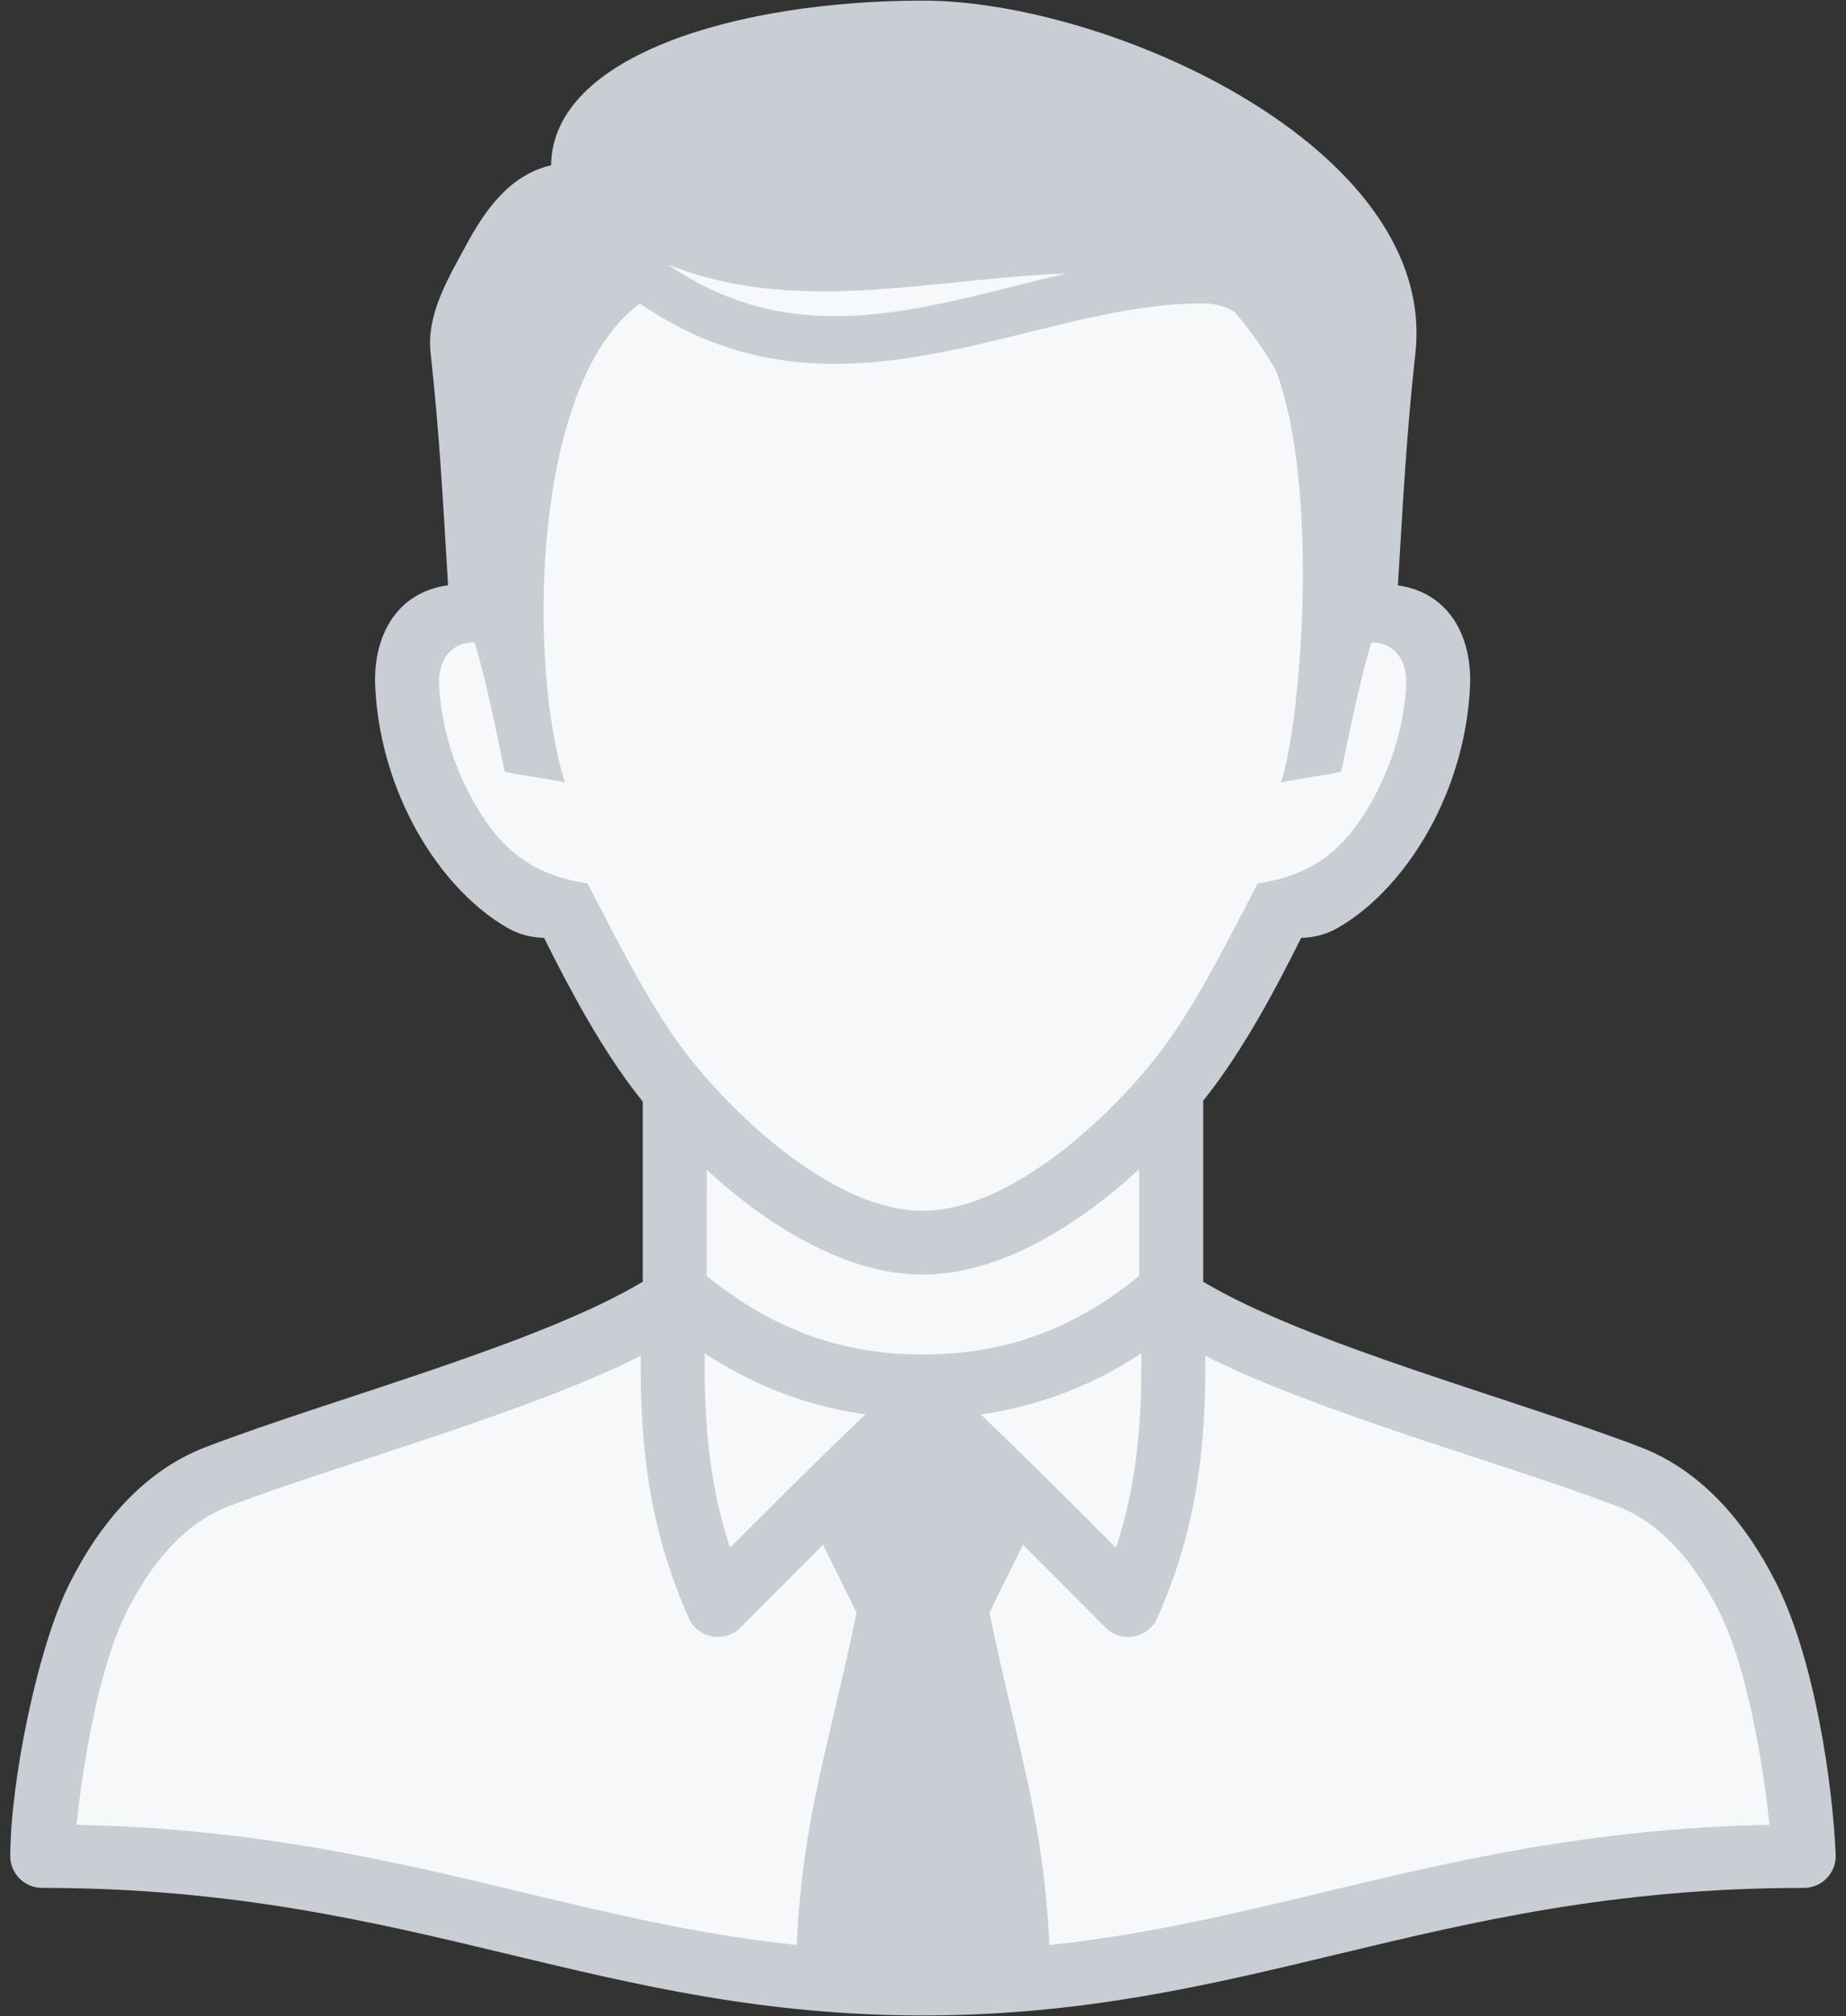 <svg xmlns="http://www.w3.org/2000/svg" width="163" height="178" viewBox="0 0 163 178" fill="none">
    <rect x="0" y="0" width="163" height="178" fill="#333333" stroke="none"/>
    <g clip-path="url(#clip0_1486_26099)">
        <path fill-rule="evenodd" clip-rule="evenodd"
            d="M49.307 82.179C51.74 87.06 54.422 92.112 57.856 96.377L58.167 96.763V113.962C47.353 120.435 30.682 124.485 18.683 129.071C13.472 131.064 9.86 135.562 7.424 140.401C4.605 146.001 2.322 157.594 2.322 163.883C2.322 164.656 2.95 165.278 3.725 165.278C41.551 165.278 59.361 181.002 97.849 175.314C110.84 173.395 123.46 169.326 136.624 167.154C143.255 166.058 152.516 165.155 159.194 165.279C160.07 165.295 160.709 164.632 160.676 163.831C160.396 156.901 158.708 146.627 155.573 140.4C153.137 135.562 149.524 131.063 144.314 129.07C132.325 124.488 115.631 120.43 104.829 113.962V96.686L105.326 96.065C108.83 91.642 111.504 86.433 114.008 81.414C115.255 81.389 116.171 81.407 117.352 80.74C123.988 77.003 128.019 68.081 128.385 60.593C128.561 57.029 127.108 53.631 123.229 53.073L121.941 52.888C122.388 45.613 122.774 38.269 123.571 31.029C125.475 13.761 96.801 1.46 81.5 1.46C74.847 1.46 67.481 2.248 61.16 4.389C56.631 5.924 50.133 9.069 50.077 14.606L50.066 15.71L48.984 15.961C45.758 16.711 43.82 19.666 42.357 22.389C40.974 24.968 39.093 27.995 39.427 31.029C40.225 38.27 40.61 45.614 41.056 52.889L39.758 53.066C31.405 54.205 35.001 66.795 37.559 71.786C39.299 75.184 43.77 81.313 48.066 81.397L48.925 81.414L49.307 82.179Z"
            fill="#F7F8FA" />
        <path fill-rule="evenodd" clip-rule="evenodd"
            d="M106.42 119.704C106.452 123.05 106.326 126.127 105.966 129.081C105.394 133.791 104.237 138.19 102.2 142.845C101.577 144.264 99.915 144.913 98.488 144.296C98.136 144.143 97.832 143.928 97.582 143.669L96.575 142.658C94.553 140.621 92.452 138.509 90.325 136.391C89.301 138.461 88.565 139.962 87.364 142.384C89.883 154.481 92.129 160.577 92.661 171.727C101.257 170.814 108.927 168.975 116.789 167.088C128.354 164.314 140.329 161.442 156.244 161.114C155.722 156.088 154.331 147.302 151.8 142.276C149.653 138.01 146.703 134.476 142.812 132.989C133.115 129.283 116.449 124.773 106.42 119.704ZM109.033 27.556C110.411 29.189 111.613 30.896 112.648 32.67C116.52 42.865 114.951 63.31 113.119 69.078C113.927 68.869 117.668 68.356 118.428 68.128C118.969 65.615 119.96 60.445 121.099 56.708C122.956 56.726 124.314 58.081 124.159 60.63C123.956 63.964 122.997 67.144 121.597 69.876C119.031 74.885 116.077 77.237 111.051 78.005C110.64 78.805 109.72 80.559 109.255 81.457C107.261 85.292 104.814 89.911 101.996 93.466C97.583 99.035 89.017 106.907 81.466 106.907C73.915 106.907 65.349 99.035 60.936 93.466C58.121 89.911 55.672 85.292 53.679 81.457C53.212 80.559 52.293 78.805 51.881 78.005C46.855 77.237 43.901 74.885 41.335 69.876C39.936 67.144 38.978 63.964 38.773 60.63C38.617 58.051 40.009 56.695 41.901 56.708C43.04 60.445 44.032 65.615 44.571 68.129C45.331 68.356 49.072 68.87 49.88 69.078C46.602 58.763 46.889 33.759 56.51 26.799C74.09 38.923 91.365 26.512 106.488 26.799C107.43 26.816 108.273 27.084 109.033 27.556ZM39.566 51.674C34.9 52.31 32.92 56.303 33.133 60.663C33.345 64.939 34.536 68.986 36.299 72.425C38.491 76.703 41.613 80.122 44.883 81.965C45.852 82.511 46.93 82.782 48.04 82.804C50.297 87.332 53.157 92.722 56.497 96.937L56.753 97.258V113.168C47.517 118.698 29.398 123.471 18.177 127.76C12.793 129.818 8.884 134.363 6.162 139.772C3.274 145.506 0.908 157.444 0.908 163.885C0.908 165.432 2.171 166.686 3.725 166.686C20.488 166.686 32.911 169.666 44.884 172.538C56.355 175.29 67.429 177.947 81.499 177.947C95.57 177.947 106.642 175.29 118.115 172.538C130.063 169.672 142.46 166.699 159.17 166.687C160.805 166.747 162.154 165.404 162.089 163.775C161.839 157.664 160.268 146.583 156.837 139.771C154.114 134.363 150.206 129.817 144.822 127.76C133.602 123.471 115.48 118.696 106.244 113.167V97.178L106.437 96.936C109.776 92.722 112.638 87.331 114.894 82.803C116.004 82.781 117.081 82.511 118.051 81.965C121.322 80.121 124.443 76.703 126.635 72.424C128.397 68.985 129.59 64.938 129.8 60.662C130.013 56.323 128.053 52.347 123.433 51.682C123.92 43.76 124.192 38.317 124.978 31.183C126.976 13.048 97.911 0.054 81.5 0.054C65.131 0.054 48.761 4.9 48.663 14.592C45.065 15.428 42.883 18.429 41.111 21.727C39.533 24.667 37.645 27.761 38.022 31.183C38.808 38.315 39.08 43.756 39.566 51.674ZM62.41 103.289C67.845 108.282 74.72 112.531 81.468 112.531C88.241 112.531 95.144 108.248 100.589 103.23V112.66C97.536 115.14 94.505 116.833 91.498 117.919C88.194 119.111 84.857 119.589 81.501 119.589C78.145 119.589 74.809 119.111 71.503 117.919C68.494 116.832 65.465 115.139 62.41 112.658V103.289ZM58.93 23.331C70.695 31.445 82.253 26.869 94.193 24.144C82.217 24.576 70.286 27.917 58.93 23.331ZM72.676 136.39C70.548 138.508 68.449 140.621 66.425 142.657L65.397 143.691C64.305 144.795 62.52 144.81 61.409 143.724C61.126 143.446 60.913 143.124 60.773 142.779C58.754 138.148 57.605 133.769 57.035 129.081C56.675 126.127 56.55 123.051 56.58 119.705C46.562 124.763 29.742 129.336 20.187 132.99C16.296 134.476 13.346 138.011 11.199 142.276C8.667 147.304 7.277 156.089 6.755 161.115C22.67 161.443 34.644 164.314 46.209 167.089C54.074 168.976 61.743 170.816 70.341 171.728C70.873 160.578 73.117 154.482 75.638 142.385C74.437 139.962 73.701 138.461 72.676 136.39ZM100.354 128.421C100.695 125.624 100.81 122.694 100.775 119.495C98.335 121.093 95.882 122.303 93.421 123.192C91.133 124.018 88.855 124.561 86.585 124.874C90.68 128.785 94.726 132.822 98.542 136.658C99.433 133.944 100.01 131.249 100.354 128.421ZM64.46 136.657C68.275 132.822 72.321 128.784 76.417 124.873C74.147 124.561 71.868 124.017 69.58 123.192C67.12 122.303 64.667 121.093 62.226 119.495C62.191 122.694 62.307 125.624 62.647 128.421C62.991 131.249 63.568 133.944 64.46 136.657Z"
            fill="#C9CDD4" />
    </g>
    <defs>
        <clipPath id="clip0_1486_26099">
            <rect width="163" height="178" fill="white" />
        </clipPath>
    </defs>
</svg>